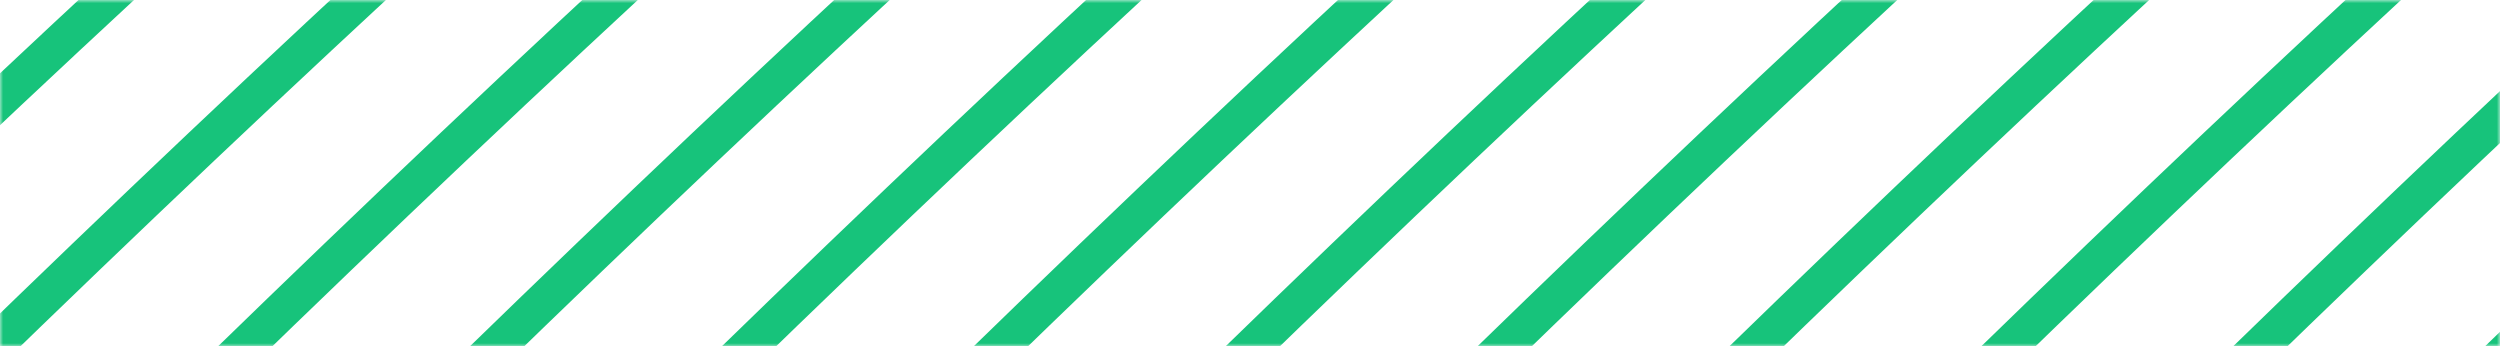 <?xml version="1.0" encoding="UTF-8"?>
<svg width="397px" height="55px" viewBox="0 0 397 55" version="1.1" xmlns="http://www.w3.org/2000/svg" xmlns:xlink="http://www.w3.org/1999/xlink">
    <!-- Generator: Sketch 42 (36781) - http://www.bohemiancoding.com/sketch -->
    <title>Group</title>
    <desc>Created with Sketch.</desc>
    <defs>
        <rect id="path-1" x="0" y="0" width="397" height="55"></rect>
    </defs>
    <g id="Ideas-08---approved" stroke="none" stroke-width="1" fill="none" fill-rule="evenodd">
        <g id="Template---Home-Copy-2" transform="translate(-11, -597)">
            <g id="Group" transform="translate(209.5, 624.5) scale(-1, 1) translate(-209.5, -624.5) translate(11, 597)">
                <mask id="mask-2" fill="white">
                    <use xlink:href="#path-1"></use>
                </mask>
                <g id="Rectangle-4"></g>
                <path d="M-1053,-576.78 C-1053,-576.78 -684.397,-486.105 -250.224,-131.241 C183.95,223.624 492,686 492,686" id="Line" stroke="#17C37B" stroke-width="6" stroke-linecap="square" mask="url(#mask-2)"></path>
                <path d="M-1013,-576.78 C-1013,-576.78 -644.397,-486.105 -210.224,-131.241 C223.95,223.624 532,686 532,686" id="Line" stroke="#17C37B" stroke-width="6" stroke-linecap="square" mask="url(#mask-2)"></path>
                <path d="M-973,-576.78 C-973,-576.78 -604.397,-486.105 -170.224,-131.241 C263.95,223.624 572,686 572,686" id="Line" stroke="#17C37B" stroke-width="6" stroke-linecap="square" mask="url(#mask-2)"></path>
                <path d="M-933,-576.78 C-933,-576.78 -564.397,-486.105 -130.224,-131.241 C303.95,223.624 612,686 612,686" id="Line" stroke="#17C37B" stroke-width="6" stroke-linecap="square" mask="url(#mask-2)"></path>
                <path d="M-893,-576.78 C-893,-576.78 -524.397,-486.105 -90.224,-131.241 C343.95,223.624 652,686 652,686" id="Line" stroke="#17C37B" stroke-width="6" stroke-linecap="square" mask="url(#mask-2)"></path>
                <path d="M-853,-576.78 C-853,-576.78 -484.397,-486.105 -50.224,-131.241 C383.95,223.624 692,686 692,686" id="Line" stroke="#17C37B" stroke-width="6" stroke-linecap="square" mask="url(#mask-2)"></path>
                <path d="M-813,-576.78 C-813,-576.78 -444.397,-486.105 -10.224,-131.241 C423.95,223.624 732,686 732,686" id="Line" stroke="#17C37B" stroke-width="6" stroke-linecap="square" mask="url(#mask-2)"></path>
                <path d="M-773,-576.78 C-773,-576.78 -404.397,-486.105 29.776,-131.241 C463.95,223.624 772,686 772,686" id="Line" stroke="#17C37B" stroke-width="6" stroke-linecap="square" mask="url(#mask-2)"></path>
                <path d="M-733,-576.78 C-733,-576.78 -364.397,-486.105 69.776,-131.241 C503.95,223.624 812,686 812,686" id="Line" stroke="#17C37B" stroke-width="6" stroke-linecap="square" mask="url(#mask-2)"></path>
                <path d="M-693,-576.78 C-693,-576.78 -324.397,-486.105 109.776,-131.241 C543.95,223.624 852,686 852,686" id="Line" stroke="#17C37B" stroke-width="6" stroke-linecap="square" mask="url(#mask-2)"></path>
                <path d="M-653,-576.78 C-653,-576.78 -284.397,-486.105 149.776,-131.241 C583.95,223.624 892,686 892,686" id="Line" stroke="#17C37B" stroke-width="6" stroke-linecap="square" mask="url(#mask-2)"></path>
                <path d="M-613,-576.78 C-613,-576.78 -244.397,-486.105 189.776,-131.241 C623.95,223.624 932,686 932,686" id="Line" stroke="#17C37B" stroke-width="6" stroke-linecap="square" mask="url(#mask-2)"></path>
                <path d="M-573,-576.78 C-573,-576.78 -204.397,-486.105 229.776,-131.241 C663.95,223.624 972,686 972,686" id="Line" stroke="#17C37B" stroke-width="6" stroke-linecap="square" mask="url(#mask-2)"></path>
                <path d="M-533,-576.78 C-533,-576.78 -164.397,-486.105 269.776,-131.241 C703.95,223.624 1012,686 1012,686" id="Line" stroke="#17C37B" stroke-width="6" stroke-linecap="square" mask="url(#mask-2)"></path>
                <path d="M-493,-576.78 C-493,-576.78 -124.397,-486.105 309.776,-131.241 C743.95,223.624 1052,686 1052,686" id="Line" stroke="#17C37B" stroke-width="6" stroke-linecap="square" mask="url(#mask-2)"></path>
                <path d="M-453,-576.78 C-453,-576.78 -84.397,-486.105 349.776,-131.241 C783.95,223.624 1092,686 1092,686" id="Line" stroke="#17C37B" stroke-width="6" stroke-linecap="square" mask="url(#mask-2)"></path>
            </g>
        </g>
    </g>
</svg>